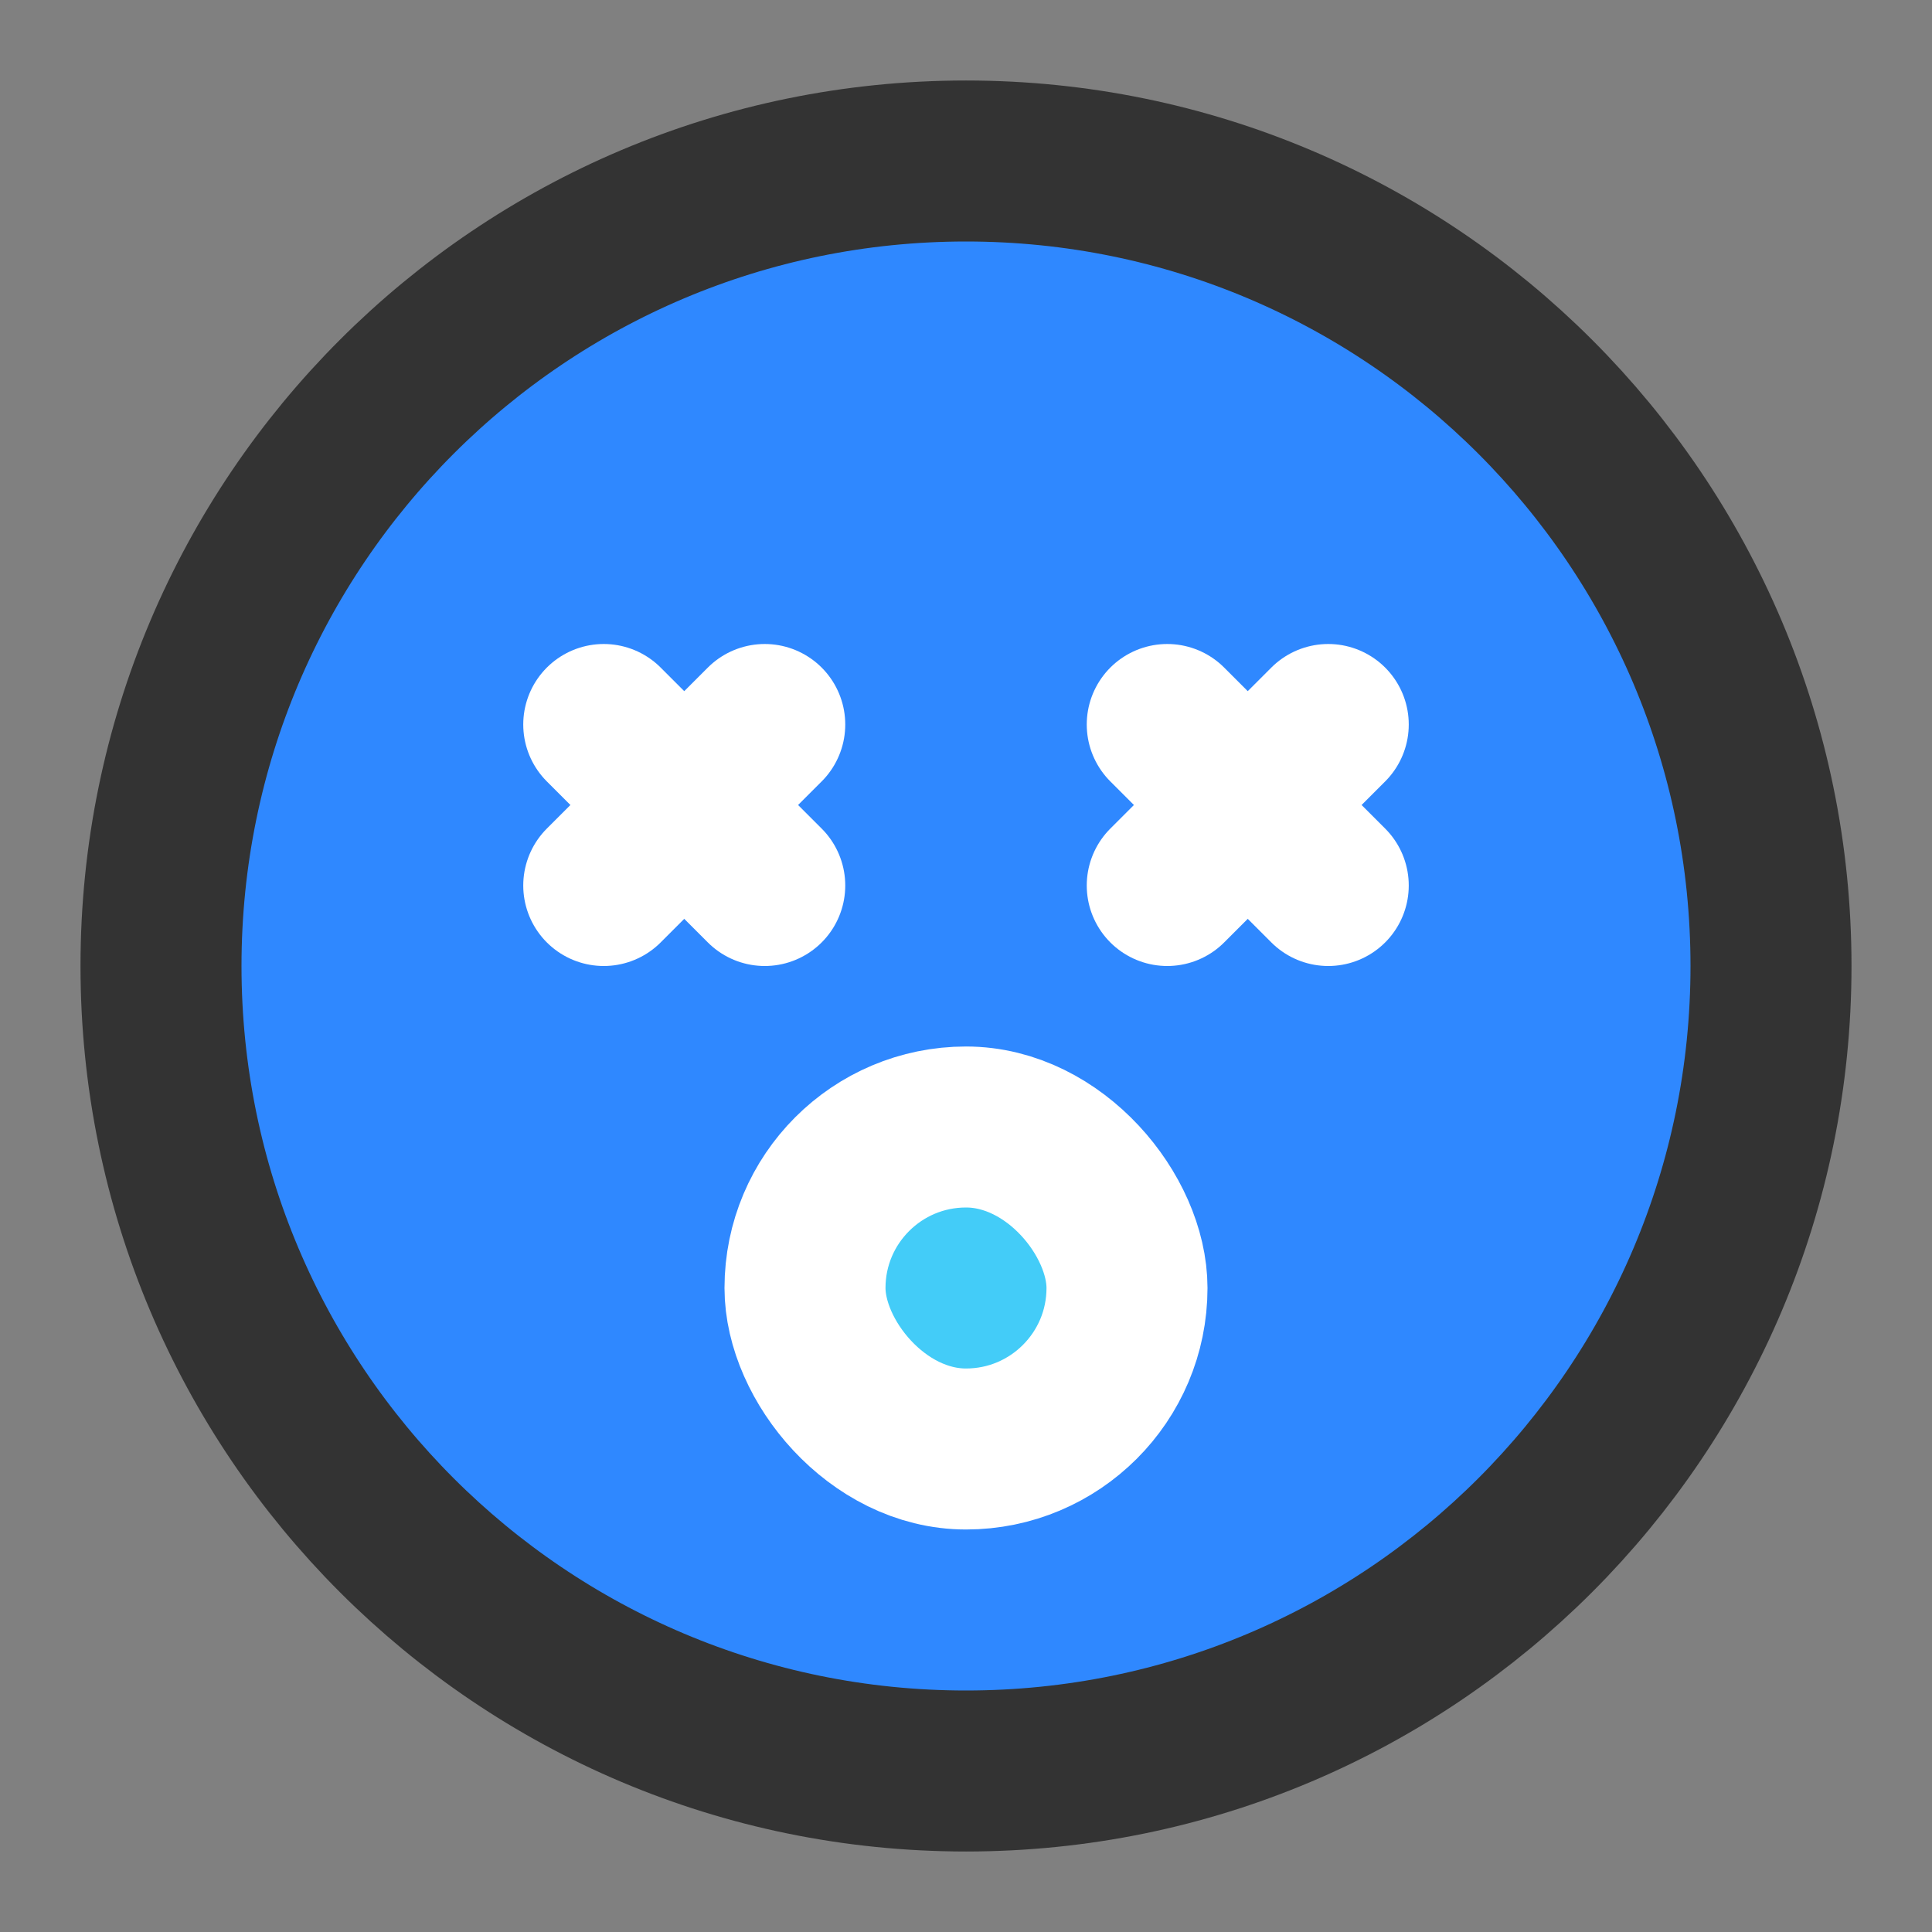 <?xml version="1.0" encoding="UTF-8"?><svg width="24" height="24" viewBox="0 0 48 48" fill="none" xmlns="http://www.w3.org/2000/svg"><rect x="0" y="0" width="48" height="48" fill="#808080" stroke="none"/><path d="M24 44C35.046 44 44 35.046 44 24C44 12.954 35.046 4 24 4C12.954 4 4 12.954 4 24C4 35.046 12.954 44 24 44Z" fill="#2F88FF" stroke="#333" stroke-width="4" stroke-linejoin="round"/><path d="M19 18L15 22" stroke="#FFF" stroke-width="4" stroke-linecap="round" stroke-linejoin="round"/><path d="M15 18L19 22" stroke="#FFF" stroke-width="4" stroke-linecap="round" stroke-linejoin="round"/><path d="M33 18L29 22" stroke="#FFF" stroke-width="4" stroke-linecap="round" stroke-linejoin="round"/><path d="M29 18L33 22" stroke="#FFF" stroke-width="4" stroke-linecap="round" stroke-linejoin="round"/><rect x="20" y="28" width="8" height="8" rx="4" fill="#43CCF8" stroke="#FFF" stroke-width="4" stroke-linecap="round" stroke-linejoin="round"/></svg>